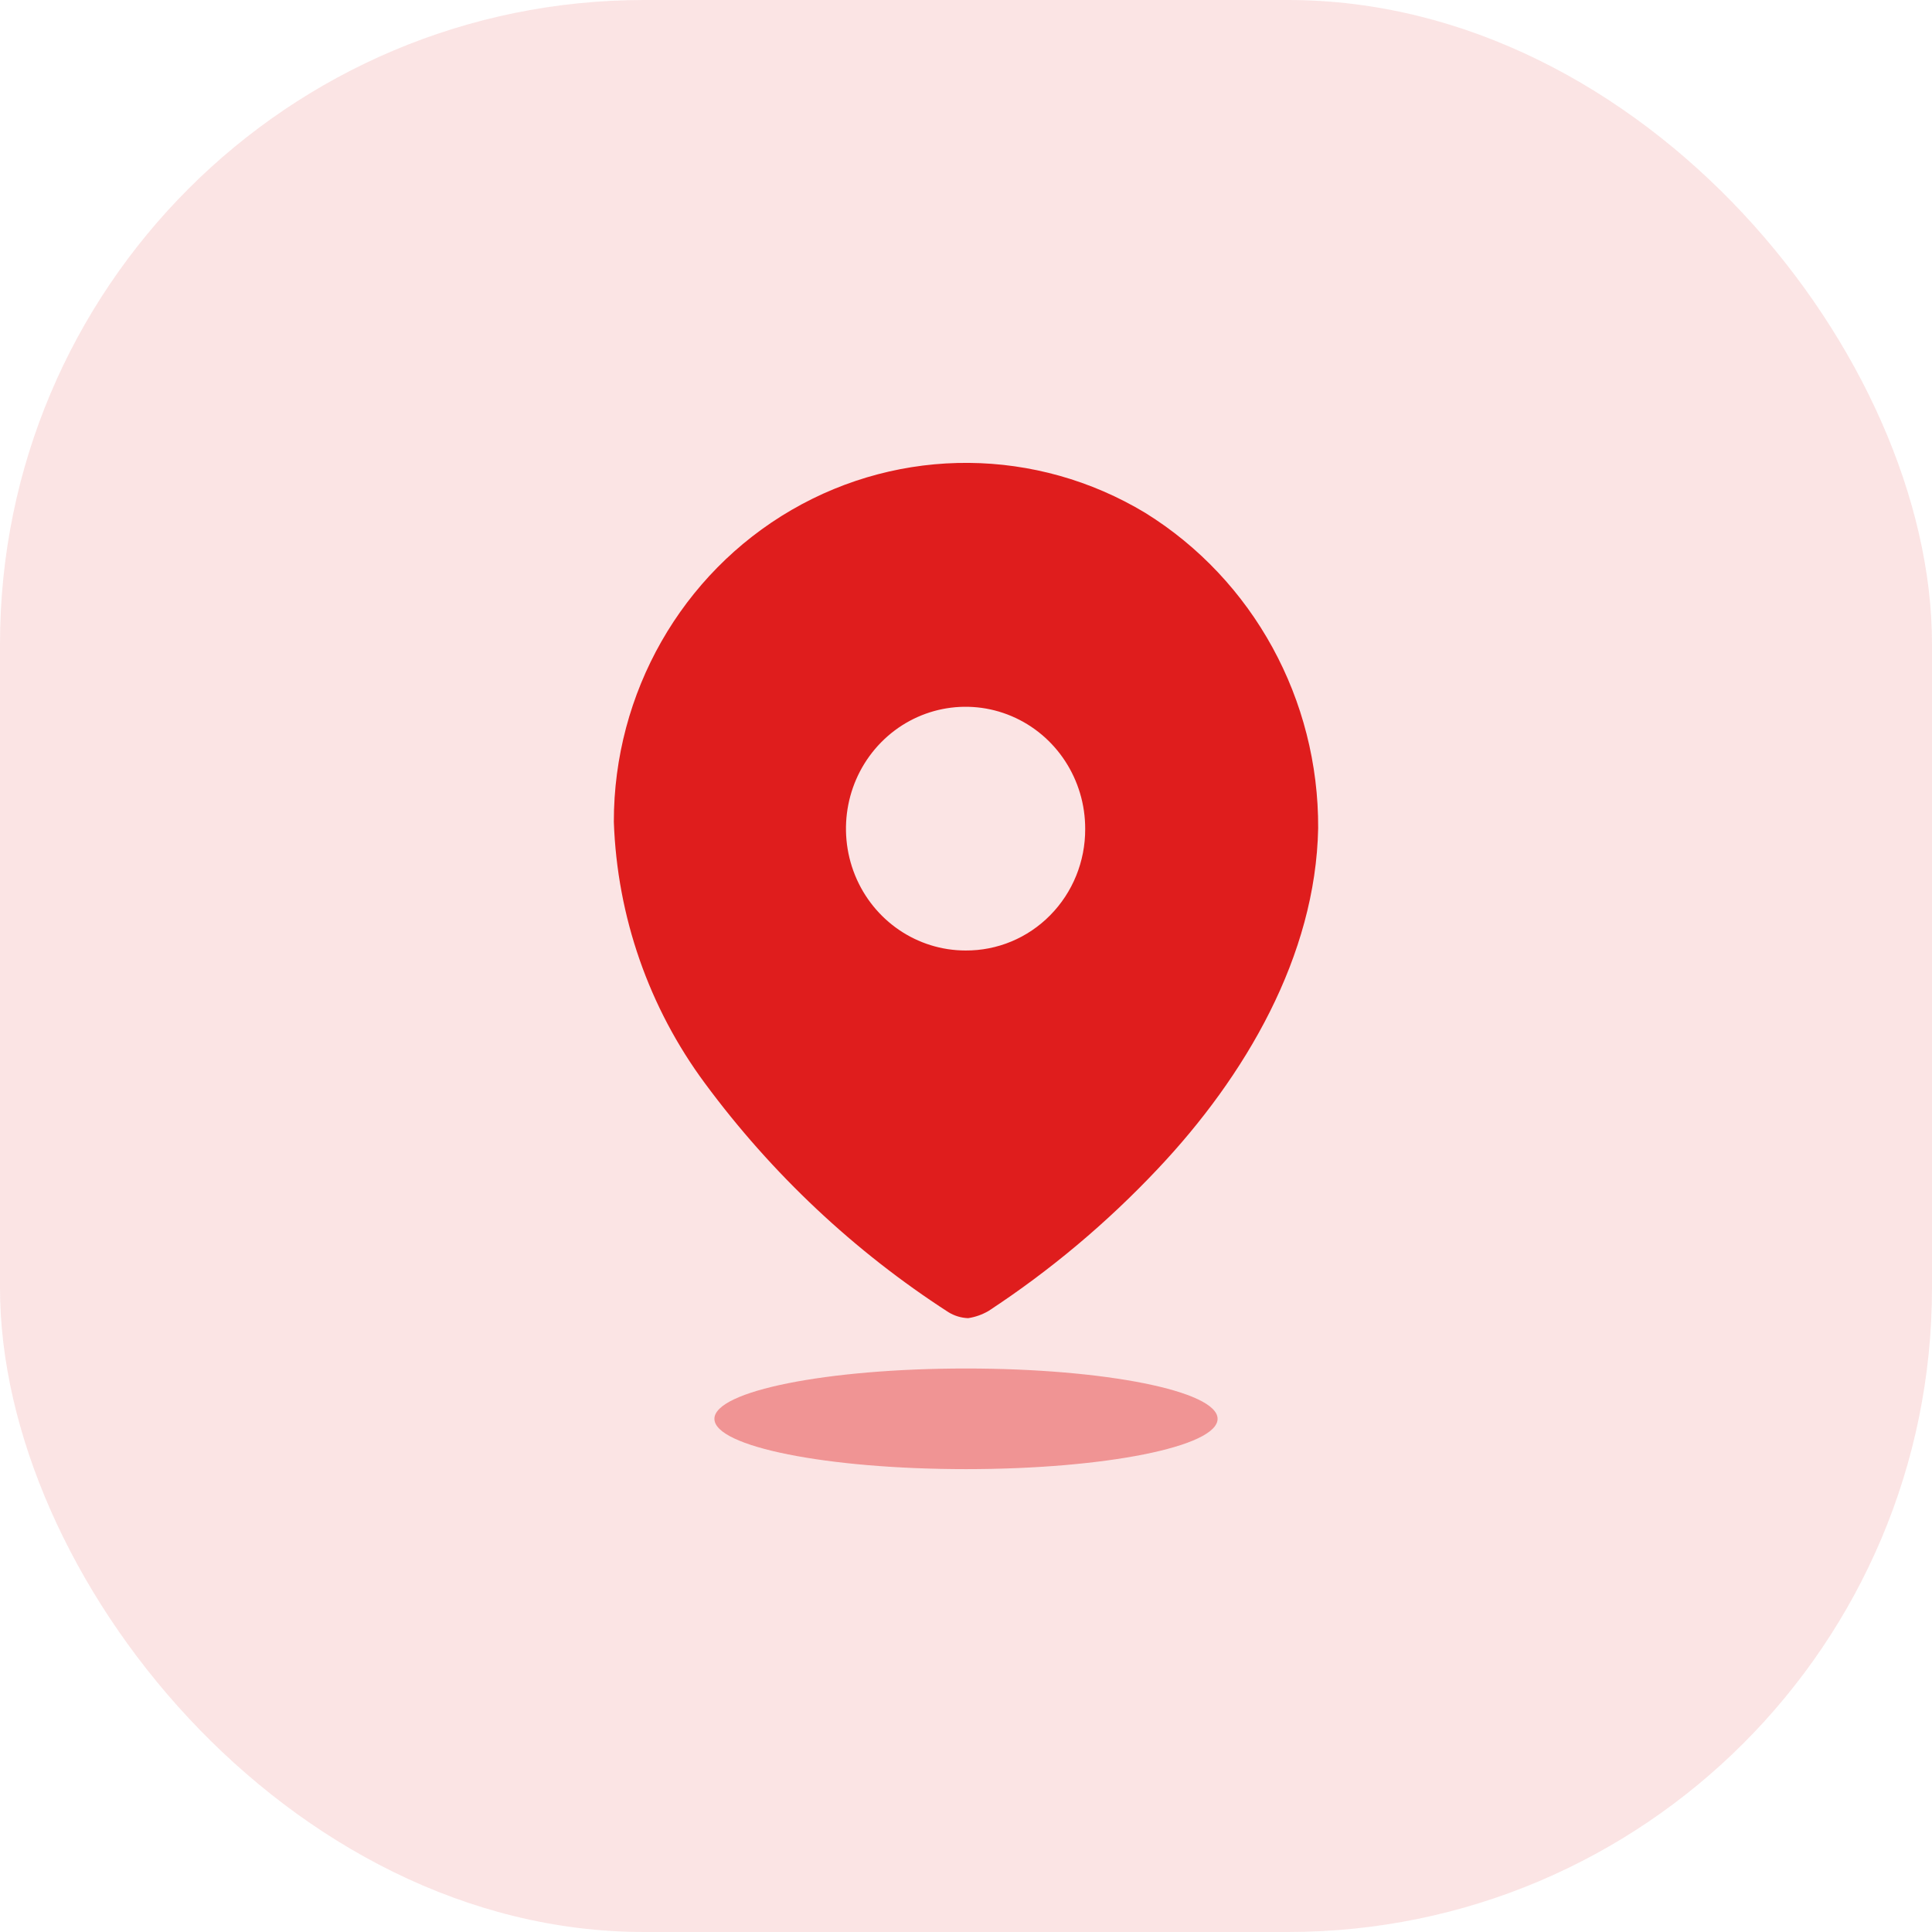 <svg width="36" height="36" viewBox="0 0 36 36" fill="none" xmlns="http://www.w3.org/2000/svg">
<rect opacity="0.12" width="36" height="36" rx="12" fill="#DF1D1D"/>
<path fill-rule="evenodd" clip-rule="evenodd" d="M14.748 9.503C16.797 8.313 19.314 8.334 21.343 9.558C23.353 10.806 24.574 13.035 24.562 15.433C24.516 17.814 23.206 20.053 21.57 21.784C20.625 22.787 19.568 23.674 18.421 24.427C18.303 24.496 18.173 24.542 18.039 24.562C17.91 24.557 17.784 24.519 17.673 24.451C15.921 23.32 14.384 21.876 13.137 20.188C12.092 18.779 11.499 17.078 11.438 15.313C11.436 12.912 12.7 10.693 14.748 9.503ZM15.932 16.308C16.277 17.157 17.09 17.711 17.992 17.711C18.583 17.715 19.151 17.479 19.57 17.053C19.989 16.628 20.223 16.051 20.221 15.448C20.224 14.529 19.683 13.699 18.851 13.345C18.018 12.991 17.058 13.183 16.419 13.832C15.78 14.481 15.588 15.458 15.932 16.308Z" fill="#DF1D1D"/>
<path opacity="0.4" d="M18 27.375C20.589 27.375 22.688 26.955 22.688 26.438C22.688 25.92 20.589 25.5 18 25.5C15.411 25.5 13.312 25.92 13.312 26.438C13.312 26.955 15.411 27.375 18 27.375Z" fill="#DF1D1D"/>
</svg>
